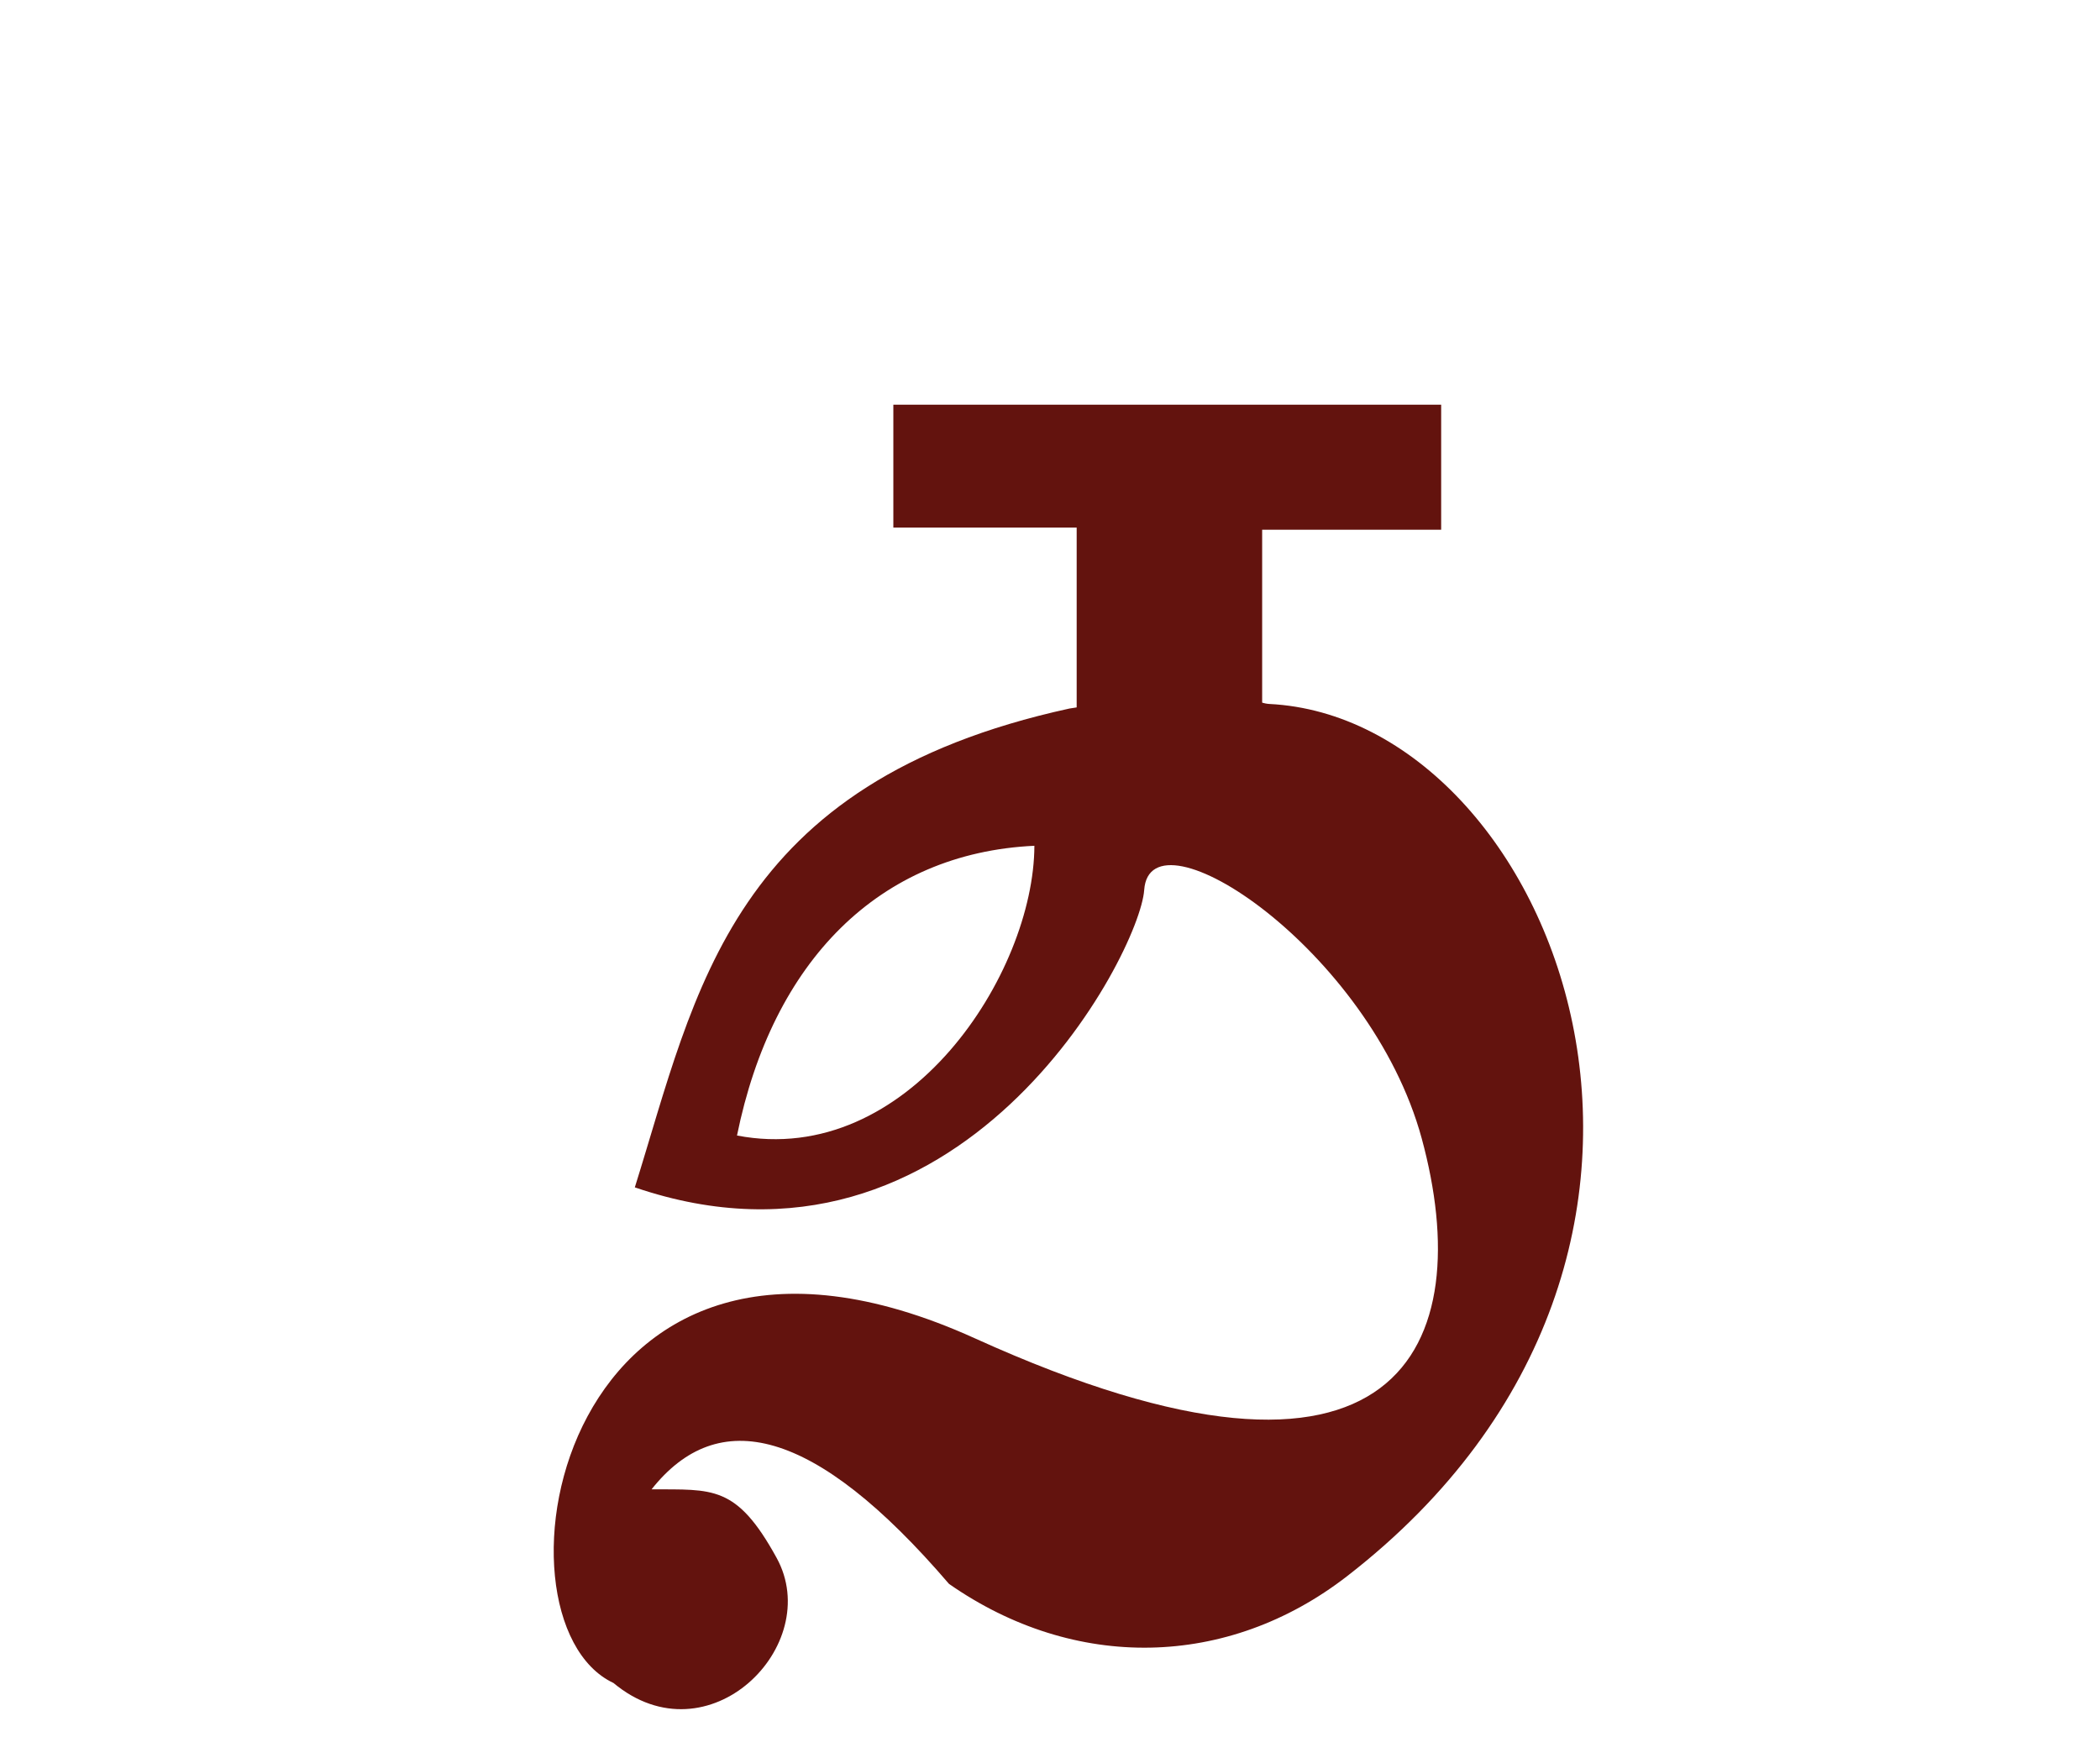 <?xml version="1.0" encoding="UTF-8" standalone="no"?>
<!-- Created with Inkscape (http://www.inkscape.org/) -->
<svg
   xmlns:svg="http://www.w3.org/2000/svg"
   xmlns="http://www.w3.org/2000/svg"
   version="1.0"
   width="43"
   height="36"
   viewBox="0 0 380 315"
   id="svg2">
  <defs
     id="defs4" />
  <path
     d="M 221.67,124.165 C 210.811,123.782 193.522,126.649 193.522,126.649 C 132.109,140.07 126.013,177.761 114.872,213.302 C 173.866,233.437 206.237,171.003 207.044,159.489 C 208.118,144.164 247.952,170.191 257.27,204.471 C 267.349,241.552 253.983,275.805 176.412,240.622 C 100.883,206.366 86.852,291.649 111.008,302.99 C 128.175,317.288 149.214,296.179 140.537,280.361 C 133.253,267.083 128.954,268.021 117.907,267.943 C 129.899,252.802 147.246,256.501 171.721,285.053 C 194.444,300.915 222.115,300.428 243.747,283.673 C 319.631,224.897 281.379,128.399 229.673,125.821 C 227.949,125.735 225.29,124.293 221.67,124.165 z M 187.175,151.486 C 187.104,174.556 164.341,209.869 133.362,203.919 C 139.767,172.388 159.058,152.8 187.175,151.486 z "
     style="fill:#63130e;fill-opacity:1;fill-rule:evenodd;stroke:none;stroke-width:1px;stroke-linecap:butt;stroke-linejoin:miter;stroke-opacity:1"
     id="path4728" />
  <path
     d="M 194.826,129.42 L 194.826,93.905 L 161.653,93.905 L 161.653,71.659 L 260.782,71.659 L 260.782,94.295 L 228.39,94.295 L 228.39,128.639 L 194.826,129.42 z "
     style="fill:#63130e;fill-opacity:1;fill-rule:evenodd;stroke:none;stroke-width:1px;stroke-linecap:butt;stroke-linejoin:miter;stroke-opacity:1"
     id="path4730" />
</svg>
